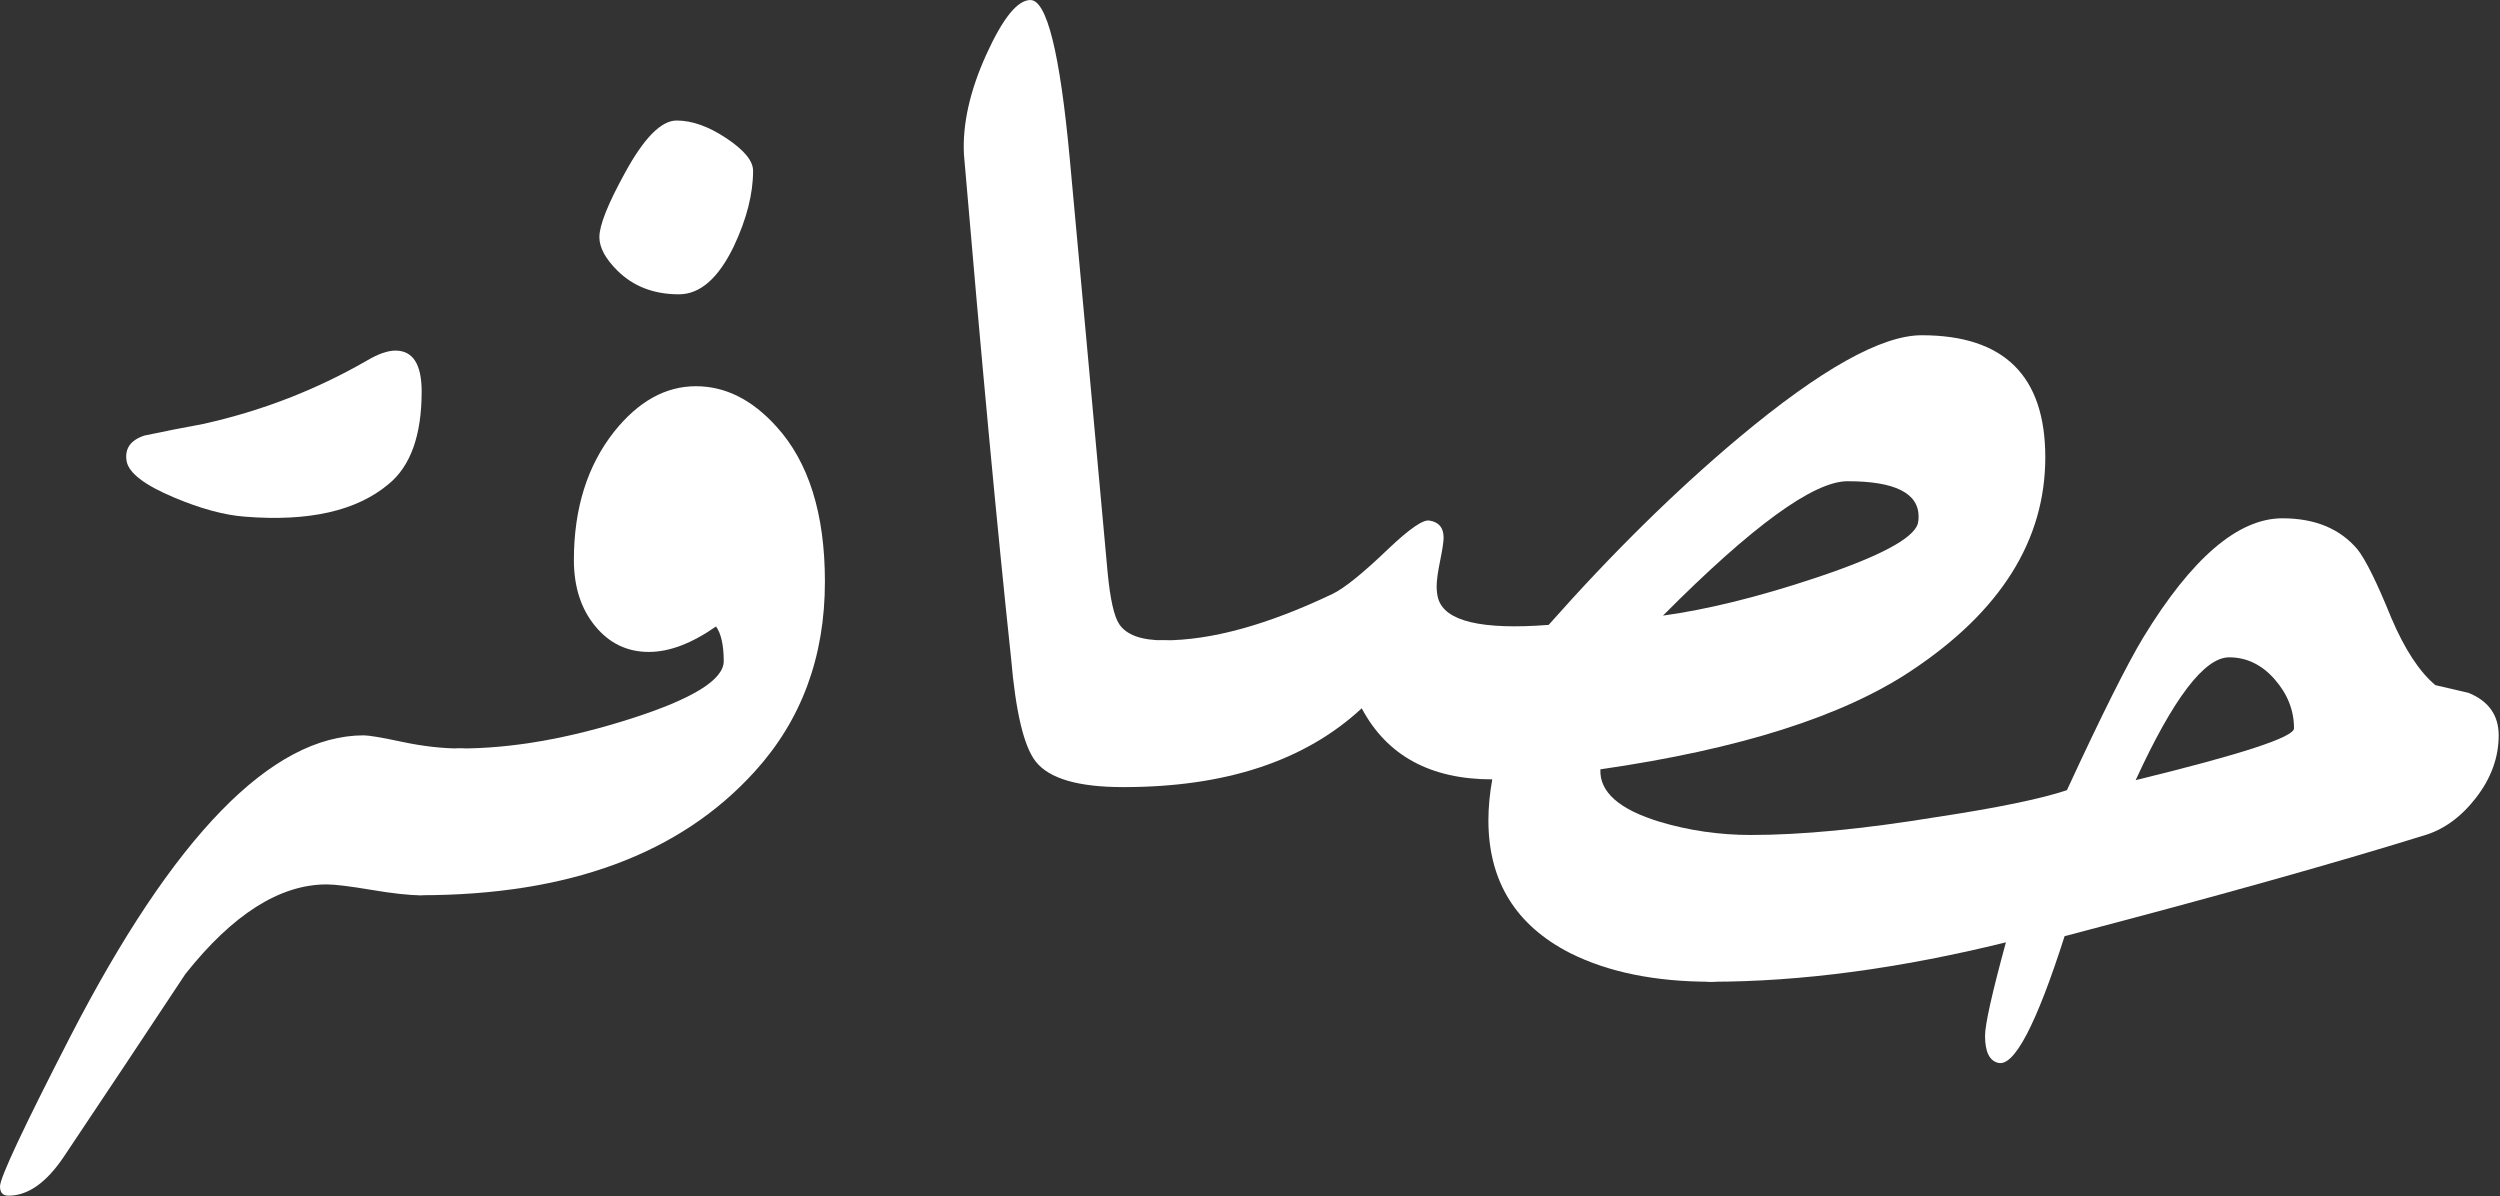<?xml version="1.0" encoding="UTF-8"?>
<svg width="1808px" height="865px" viewBox="0 0 1808 865" version="1.1" xmlns="http://www.w3.org/2000/svg" xmlns:xlink="http://www.w3.org/1999/xlink">
    <rect x="0" y="0" width="1808" height="865" fill="#333333" stroke="none"/>
    <title>Group 6</title>
    <g id="Page-1" stroke="none" stroke-width="1" fill="none" fill-rule="evenodd">
        <g id="Group-6" transform="translate(0, 0.019)" fill="#FFFFFF" fill-rule="nonzero">
            <g id="حصافة">
                <path d="M1807.051,531.781 C1807.051,547.794 1801.558,562.876 1790.572,577.027 C1779.587,591.178 1766.832,600.302 1752.309,604.398 C1687.512,624.508 1601.116,648.714 1493.121,677.016 C1472.639,741.068 1456.626,771.604 1445.082,768.625 C1438.751,767.135 1435.586,760.618 1435.586,749.074 C1435.586,740.882 1440.613,718.352 1450.668,681.484 C1373.582,700.477 1302.454,709.973 1237.285,709.973 C1226.486,709.973 1221.086,700.849 1221.086,682.602 C1221.086,665.471 1225.648,648.062 1234.771,630.373 C1243.895,612.684 1254.415,603.84 1266.332,603.84 C1302.827,603.84 1347.328,599.557 1399.836,590.992 C1444.151,584.289 1475.805,577.772 1494.797,571.441 C1519.747,517.444 1538.181,480.577 1550.098,460.84 C1585.103,403.491 1618.618,374.816 1650.645,374.816 C1674.105,374.816 1692.167,382.264 1704.828,397.16 C1710.786,404.608 1718.979,421.18 1729.406,446.875 C1739.089,469.591 1749.702,485.79 1761.246,495.473 C1769.066,497.335 1777.073,499.197 1785.266,501.059 C1799.789,507.017 1807.051,517.258 1807.051,531.781 Z M1659.023,526.754 C1659.023,513.72 1654.368,501.896 1645.059,491.283 C1635.749,480.67 1624.763,475.363 1612.102,475.363 C1594.227,475.363 1571.697,504.969 1544.512,564.18 C1620.853,545.56 1659.023,533.085 1659.023,526.754 Z" id="Shape"></path>
                <path d="M1479.156,330.688 C1479.156,390.643 1446.944,442.034 1382.52,484.859 C1332.991,518.003 1257.953,541.836 1157.406,556.359 C1156.661,572.745 1170.999,585.406 1200.418,594.344 C1221.645,600.674 1243.616,603.84 1266.332,603.84 C1277.132,603.84 1282.531,612.777 1282.531,630.652 C1282.531,648.155 1278.249,665.285 1269.684,682.043 C1260.001,700.663 1249.202,709.973 1237.285,709.973 C1197.066,709.973 1163.178,703.083 1135.621,689.305 C1096.147,669.195 1076.41,637.169 1076.41,593.227 C1076.41,583.917 1077.341,574.048 1079.203,563.621 C1034.516,563.621 1003.048,546.491 984.801,512.23 C943.837,550.215 886.488,569.207 812.754,569.207 C801.954,569.207 796.555,559.897 796.555,541.277 C796.555,524.147 800.837,507.203 809.402,490.445 C818.712,472.198 829.512,463.074 841.801,463.074 C876.061,463.074 916.652,451.902 963.574,429.559 C972.139,425.462 985.546,414.663 1003.793,397.16 C1019.434,382.264 1029.488,375.375 1033.957,376.492 C1040.66,377.609 1044.012,381.706 1044.012,388.781 C1044.012,391.76 1043.174,397.346 1041.498,405.539 C1039.822,413.732 1038.984,419.876 1038.984,423.973 C1038.984,427.324 1039.357,430.303 1040.102,432.91 C1044.943,449.296 1071.569,455.626 1119.98,451.902 C1166.158,399.767 1212.148,354.521 1257.953,316.164 C1316.792,267.008 1360.734,242.43 1389.781,242.43 C1449.365,242.43 1479.156,271.849 1479.156,330.688 Z M1386.988,378.727 C1387.361,376.865 1387.547,375.189 1387.547,373.699 C1387.547,356.569 1370.417,348.004 1336.156,348.004 C1311.578,348.004 1267.077,380.402 1202.652,445.199 C1235.051,440.73 1271.918,431.607 1313.254,417.828 C1359.059,402.56 1383.637,389.526 1386.988,378.727 Z" id="Shape"></path>
                <path d="M841.801,463.074 C852.228,463.074 857.441,472.012 857.441,489.887 C857.441,507.389 853.159,524.52 844.594,541.277 C835.284,559.897 824.484,569.207 812.195,569.207 C779.797,569.207 758.757,563.062 749.074,550.773 C740.509,539.974 734.551,515.023 731.199,475.922 C721.145,381.706 709.786,260.305 697.125,111.719 C696.008,89.747 701.408,65.635 713.324,39.381 C725.241,13.127 735.854,0 745.164,0 C757.081,0 766.577,38.264 773.652,114.791 C780.728,191.318 789.852,291.027 801.023,413.918 C802.885,433.283 805.678,445.758 809.402,451.344 C814.616,459.164 825.415,463.074 841.801,463.074 Z" id="Path"></path>
                <path d="M544.629,123.449 C544.629,140.207 539.974,158.454 530.664,178.191 C519.492,201.28 506.272,212.824 491.004,212.824 C472.757,212.824 457.861,207.052 446.316,195.508 C437.751,186.943 433.469,178.936 433.469,171.488 C433.469,162.923 439.613,147.469 451.902,125.125 C465.681,99.802 478.156,87.141 489.328,87.141 C500.5,87.141 512.51,91.423 525.357,99.988 C538.205,108.553 544.629,116.374 544.629,123.449 Z M596.578,420.621 C596.578,474.991 579.634,520.796 545.746,558.035 C491.749,617.618 411.125,647.41 303.875,647.41 C293.076,647.41 287.676,638.286 287.676,620.039 C287.676,602.909 292.238,585.499 301.361,567.811 C310.485,550.122 321.005,541.277 332.922,541.277 C370.161,541.277 411.218,534.109 456.092,519.771 C500.965,505.434 523.402,491.562 523.402,478.156 C523.402,466.612 521.54,458.233 517.816,453.02 C500.314,465.309 484.115,471.453 469.219,471.453 C453.578,471.453 440.637,465.215 430.396,452.74 C420.156,440.265 415.035,424.345 415.035,404.98 C415.035,367.741 424.717,336.832 444.082,312.254 C461.585,290.283 481.322,279.297 503.293,279.297 C524.52,279.297 543.884,288.979 561.387,308.344 C584.848,334.039 596.578,371.465 596.578,420.621 Z" id="Shape"></path>
                <path d="M280.926,350.164 C257.837,369.529 223.204,377.349 177.027,373.625 C162.132,372.508 145.001,367.853 125.637,359.66 C104.41,350.723 93.052,341.971 91.562,333.406 C90.073,324.469 94.355,318.324 104.41,314.973 C118.561,311.993 132.712,309.201 146.863,306.594 C188.944,297.284 228.418,282.016 265.285,260.789 C273.478,255.948 280.367,253.527 285.953,253.527 C298.615,253.527 304.945,263.396 304.945,283.133 C304.945,314.786 296.939,337.13 280.926,350.164 Z M332.922,541.277 C343.721,541.277 349.121,550.215 349.121,568.09 C349.121,585.592 344.839,602.723 336.273,619.48 C326.591,638.1 315.792,647.41 303.875,647.41 C295.682,647.41 283.859,646.107 268.404,643.5 C252.95,640.893 242.243,639.59 236.285,639.59 C202.397,639.59 168.323,661.189 134.062,704.387 C105.016,748.329 75.783,792.272 46.363,836.215 C33.702,855.207 20.296,864.703 6.145,864.703 C2.048,864.703 0,862.469 0,858 C0,851.669 16.944,815.547 50.832,749.633 C125.684,604.398 196.439,531.781 263.098,531.781 C266.822,531.781 276.132,533.364 291.027,536.529 C305.923,539.695 319.888,541.277 332.922,541.277 Z" id="Shape"></path>
            </g>
        </g>
    </g>
</svg>
